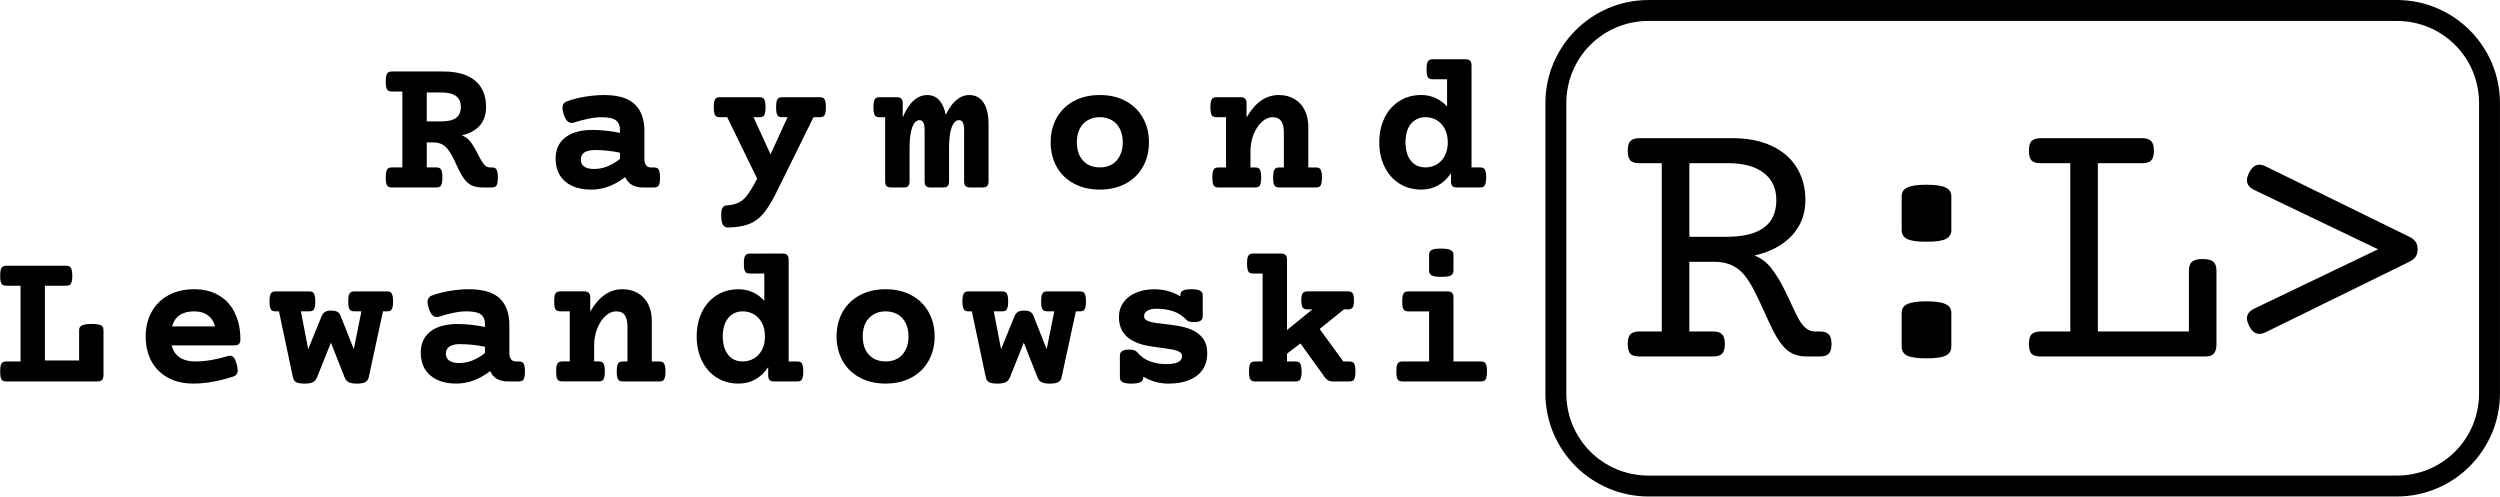 <svg version="1.1" viewBox="0 0 210.17 41.74" xmlns="http://www.w3.org/2000/svg" class="icon-logo-reversed"><g transform="translate(332.31 -50.111)" display="none"><path transform="matrix(.665 0 0 .665 -24.851 -32.063)" d="m51.334 49.766c-7.21 0-13.057 5.846-13.057 13.057v36.67c0 7.21 5.846 13.057 13.057 13.057h94.596c7.21 0 13.057-5.846 13.057-13.057v-36.67c0-7.21-5.846-13.057-13.057-13.057zm0 2.647h94.596c5.79 0 10.412 4.62 10.412 10.41v36.67c0 5.79-4.622 10.412-10.412 10.412h-94.596c-5.79 0-10.41-4.622-10.41-10.412v-36.67c0-5.79 4.62-10.41 10.41-10.41z" stroke-linejoin="round"/><path d="m16.318 12.64q1.933 0 3.308 0.649 1.391 0.649 2.103 1.824 0.727 1.175 0.727 2.736 0 1.762-1.144 2.984-1.144 1.221-3.138 1.67 0.866 0.34 1.438 1.098 0.479 0.634 0.819 1.268 0.34 0.618 0.758 1.531 0.433 0.943 0.665 1.376 0.603 1.113 1.391 1.113h0.433q0.526 0 0.742 0.247 0.232 0.232 0.232 0.804t-0.232 0.819q-0.216 0.232-0.742 0.232h-1.113q-0.928 0-1.577-0.479-0.634-0.495-1.237-1.67-0.34-0.68-0.835-1.793-0.464-1.02-0.758-1.577-0.278-0.572-0.68-1.129-0.464-0.649-1.113-0.974-0.649-0.34-1.562-0.34h-2.103v5.859h2.01q0.526 0 0.742 0.247 0.232 0.232 0.232 0.804t-0.232 0.819q-0.216 0.232-0.742 0.232h-6.215q-0.526 0-0.758-0.232-0.216-0.247-0.216-0.819t0.216-0.804q0.232-0.247 0.758-0.247h1.886v-14.146h-1.886q-0.526 0-0.758-0.232-0.216-0.247-0.216-0.819t0.216-0.804q0.232-0.247 0.758-0.247zm-3.618 8.287h3.138q4.174 0 4.174-3.077 0-1.484-1.051-2.288-1.051-0.819-2.968-0.819h-3.293zm19.938 0.417q-1.113 0-1.608-0.216-0.479-0.232-0.479-0.758v-2.845q0-0.526 0.479-0.742 0.495-0.232 1.608-0.232t1.592 0.232q0.495 0.216 0.495 0.742v2.845q0 0.526-0.495 0.758-0.479 0.216-1.592 0.216zm0 9.802q-1.113 0-1.608-0.216-0.479-0.232-0.479-0.758v-2.845q0-0.526 0.479-0.742 0.495-0.232 1.608-0.232t1.592 0.232q0.495 0.216 0.495 0.742v2.845q0 0.526-0.495 0.758-0.479 0.216-1.592 0.216zm18.145-18.506q0.526 0 0.742 0.247 0.232 0.232 0.232 0.804t-0.232 0.819q-0.216 0.232-0.742 0.232h-3.741v14.146h7.653v-5.086q0-0.541 0.263-0.773 0.263-0.232 0.897-0.232 0.634 0 0.897 0.232 0.263 0.232 0.263 0.773v6.138q0 0.572-0.232 0.819-0.216 0.232-0.742 0.232h-13.821q-0.526 0-0.758-0.232-0.216-0.247-0.216-0.819t0.216-0.804q0.232-0.247 0.758-0.247h2.505v-14.146h-2.505q-0.526 0-0.758-0.232-0.216-0.247-0.216-0.819t0.216-0.804q0.232-0.247 0.758-0.247zm22.412 8.271q0.387 0.186 0.557 0.433 0.17 0.247 0.17 0.634 0 0.387-0.17 0.634-0.17 0.247-0.557 0.433l-12.013 5.89q-0.309 0.155-0.572 0.155-0.51 0-0.85-0.665-0.186-0.371-0.186-0.649 0-0.51 0.634-0.819l10.389-4.978-10.389-4.978q-0.634-0.309-0.634-0.819 0-0.278 0.186-0.649 0.34-0.665 0.85-0.665 0.263 0 0.572 0.155z"/></g><g transform="translate(230.7 -50.111)"><path transform="matrix(.665 0 0 .665 -24.851 -32.063)" d="m51.334 49.766c-7.21 0-13.057 5.846-13.057 13.057v36.67c0 7.21 5.846 13.057 13.057 13.057h94.596c7.21 0 13.057-5.846 13.057-13.057v-36.67c0-7.21-5.846-13.057-13.057-13.057zm0 2.647h94.596c5.79 0 10.412 4.62 10.412 10.41v36.67c0 5.79-4.622 10.412-10.412 10.412h-94.596c-5.79 0-10.41-4.622-10.41-10.412v-36.67c0-5.79 4.62-10.41 10.41-10.41z" stroke-linejoin="round"/><path d="m16.318 12.64q1.933 0 3.308 0.649 1.391 0.649 2.103 1.824 0.727 1.175 0.727 2.736 0 1.762-1.144 2.984-1.144 1.221-3.138 1.67 0.866 0.34 1.438 1.098 0.479 0.634 0.819 1.268 0.34 0.618 0.758 1.531 0.433 0.943 0.665 1.376 0.603 1.113 1.391 1.113h0.433q0.526 0 0.742 0.247 0.232 0.232 0.232 0.804t-0.232 0.819q-0.216 0.232-0.742 0.232h-1.113q-0.928 0-1.577-0.479-0.634-0.495-1.237-1.67-0.34-0.68-0.835-1.793-0.464-1.02-0.758-1.577-0.278-0.572-0.68-1.129-0.464-0.649-1.113-0.974-0.649-0.34-1.562-0.34h-2.103v5.859h2.01q0.526 0 0.742 0.247 0.232 0.232 0.232 0.804t-0.232 0.819q-0.216 0.232-0.742 0.232h-6.215q-0.526 0-0.758-0.232-0.216-0.247-0.216-0.819t0.216-0.804q0.232-0.247 0.758-0.247h1.886v-14.146h-1.886q-0.526 0-0.758-0.232-0.216-0.247-0.216-0.819t0.216-0.804q0.232-0.247 0.758-0.247zm-3.618 8.287h3.138q4.174 0 4.174-3.077 0-1.484-1.051-2.288-1.051-0.819-2.968-0.819h-3.293zm19.938 0.417q-1.113 0-1.608-0.216-0.479-0.232-0.479-0.758v-2.845q0-0.526 0.479-0.742 0.495-0.232 1.608-0.232t1.592 0.232q0.495 0.216 0.495 0.742v2.845q0 0.526-0.495 0.758-0.479 0.216-1.592 0.216zm0 9.802q-1.113 0-1.608-0.216-0.479-0.232-0.479-0.758v-2.845q0-0.526 0.479-0.742 0.495-0.232 1.608-0.232t1.592 0.232q0.495 0.216 0.495 0.742v2.845q0 0.526-0.495 0.758-0.479 0.216-1.592 0.216zm18.145-18.506q0.526 0 0.742 0.247 0.232 0.232 0.232 0.804t-0.232 0.819q-0.216 0.232-0.742 0.232h-3.741v14.146h7.653v-5.086q0-0.541 0.263-0.773 0.263-0.232 0.897-0.232 0.634 0 0.897 0.232 0.263 0.232 0.263 0.773v6.138q0 0.572-0.232 0.819-0.216 0.232-0.742 0.232h-13.821q-0.526 0-0.758-0.232-0.216-0.247-0.216-0.819t0.216-0.804q0.232-0.247 0.758-0.247h2.505v-14.146h-2.505q-0.526 0-0.758-0.232-0.216-0.247-0.216-0.819t0.216-0.804q0.232-0.247 0.758-0.247zm22.412 8.271q0.387 0.186 0.557 0.433 0.17 0.247 0.17 0.634 0 0.387-0.17 0.634-0.17 0.247-0.557 0.433l-12.013 5.89q-0.309 0.155-0.572 0.155-0.51 0-0.85-0.665-0.186-0.371-0.186-0.649 0-0.51 0.634-0.819l10.389-4.978-10.389-4.978q-0.634-0.309-0.634-0.819 0-0.278 0.186-0.649 0.34-0.665 0.85-0.665 0.263 0 0.572 0.155z"/><g transform="matrix(.673 0 0 .673 -28.824 -31.918)"><path transform="matrix(1.486 0 0 1.486 42.842 47.442)" d="m8.706 56.216q0.111 0 0.171 0.042 0.06 0.037 0.088 0.139 0.032 0.102 0.032 0.296t-0.032 0.296q-0.028 0.102-0.088 0.139-0.06 0.037-0.171 0.037h-1.01v3.553h1.626v-1.445q0-0.157 0.139-0.222 0.144-0.069 0.472-0.069 0.218 0 0.333 0.032 0.12 0.028 0.167 0.088 0.046 0.06 0.046 0.171v2.14q0 0.157-0.069 0.232-0.069 0.069-0.232 0.069h-4.317q-0.111 0-0.171-0.037-0.06-0.037-0.093-0.139-0.028-0.102-0.028-0.296t0.028-0.296q0.032-0.102 0.093-0.139 0.06-0.042 0.171-0.042h0.676v-3.599h-0.676q-0.111 0-0.171-0.037-0.06-0.037-0.093-0.139-0.028-0.102-0.028-0.296t0.028-0.296q0.032-0.102 0.093-0.139 0.06-0.042 0.171-0.042zm6.08 1.116q0.704 0 1.2 0.306 0.496 0.301 0.746 0.843 0.255 0.537 0.255 1.232 0 0.157-0.069 0.222-0.065 0.065-0.222 0.065h-2.974q0.088 0.371 0.375 0.57 0.292 0.195 0.736 0.195 0.718 0 1.556-0.255 0.056-0.019 0.111-0.019 0.102 0 0.176 0.093t0.134 0.315q0.046 0.171 0.046 0.292 0 0.12-0.056 0.19-0.051 0.065-0.171 0.107-0.463 0.153-0.945 0.241-0.482 0.088-0.945 0.088-0.704 0-1.214-0.287-0.509-0.287-0.778-0.792-0.264-0.509-0.264-1.163 0-0.648 0.278-1.158t0.801-0.797q0.523-0.287 1.223-0.287zm0 1.051q-0.848 0-1.047 0.713h2.038q-0.079-0.338-0.338-0.523-0.255-0.19-0.653-0.19zm9.165-0.95q0.111 0 0.171 0.042 0.06 0.037 0.088 0.139 0.032 0.102 0.032 0.296t-0.032 0.296q-0.028 0.102-0.088 0.139-0.06 0.037-0.171 0.037h-0.19l-0.676 3.131q-0.037 0.167-0.162 0.232-0.12 0.069-0.398 0.069-0.269 0-0.398-0.069t-0.19-0.232l-0.648-1.644-0.658 1.644q-0.065 0.162-0.195 0.232-0.13 0.069-0.403 0.069-0.278 0-0.398-0.069-0.116-0.065-0.153-0.232l-0.662-3.131h-0.157q-0.111 0-0.171-0.037-0.06-0.037-0.088-0.139-0.032-0.102-0.032-0.296t0.032-0.296q0.028-0.102 0.088-0.139 0.06-0.042 0.171-0.042h1.593q0.111 0 0.171 0.042 0.06 0.037 0.088 0.139 0.032 0.102 0.032 0.296t-0.032 0.296q-0.028 0.102-0.088 0.139-0.06 0.037-0.171 0.037h-0.394l0.347 1.797 0.639-1.57q0.051-0.13 0.153-0.195 0.102-0.069 0.292-0.069 0.199 0 0.296 0.056 0.102 0.056 0.153 0.176l0.635 1.603 0.361-1.797h-0.333q-0.111 0-0.171-0.037-0.06-0.037-0.093-0.139-0.028-0.102-0.028-0.296t0.028-0.296q0.032-0.102 0.093-0.139 0.06-0.042 0.171-0.042zm3.889-0.102q1.019 0 1.473 0.44 0.454 0.44 0.454 1.26v1.339q0 0.185 0.079 0.292 0.079 0.102 0.227 0.102h0.144q0.111 0 0.171 0.042 0.06 0.037 0.088 0.139 0.032 0.102 0.032 0.296t-0.032 0.296q-0.028 0.102-0.088 0.139-0.06 0.037-0.171 0.037h-0.519q-0.287 0-0.509-0.116-0.218-0.12-0.333-0.375-0.366 0.283-0.774 0.44-0.408 0.153-0.838 0.153-0.523 0-0.903-0.176-0.38-0.181-0.584-0.509-0.199-0.333-0.199-0.783 0-0.648 0.459-1.005 0.459-0.357 1.283-0.357 0.616 0 1.311 0.139v-0.134q0-0.31-0.195-0.459-0.195-0.148-0.686-0.148-0.273 0-0.611 0.069-0.333 0.065-0.662 0.176-0.079 0.023-0.134 0.023-0.116 0-0.208-0.083-0.088-0.088-0.162-0.292-0.069-0.204-0.069-0.333 0-0.236 0.213-0.315 0.412-0.148 0.875-0.222 0.463-0.074 0.871-0.074zm-0.426 2.608q-0.324 0-0.496 0.116-0.167 0.116-0.167 0.338 0 0.218 0.162 0.333 0.167 0.111 0.477 0.111 0.32 0 0.63-0.125 0.315-0.13 0.588-0.352v-0.296q-0.611-0.125-1.195-0.125zm7.724-2.608q0.421 0 0.736 0.185 0.32 0.185 0.491 0.528 0.171 0.338 0.171 0.797v1.922h0.357q0.111 0 0.171 0.042 0.06 0.037 0.088 0.139 0.032 0.102 0.032 0.296t-0.032 0.296q-0.028 0.102-0.088 0.139-0.06 0.037-0.171 0.037h-1.732q-0.111 0-0.171-0.037-0.06-0.037-0.093-0.139-0.028-0.102-0.028-0.296t0.028-0.296q0.032-0.102 0.093-0.139 0.06-0.042 0.171-0.042h0.218v-1.649q0-0.361-0.125-0.547-0.125-0.185-0.417-0.185-0.269 0-0.509 0.227-0.241 0.222-0.389 0.598-0.144 0.375-0.144 0.801v0.755h0.218q0.111 0 0.171 0.042 0.06 0.037 0.088 0.139 0.032 0.102 0.032 0.296t-0.032 0.296q-0.028 0.102-0.088 0.139-0.06 0.037-0.171 0.037h-1.732q-0.111 0-0.171-0.037-0.06-0.037-0.093-0.139-0.028-0.102-0.028-0.296t0.028-0.296q0.032-0.102 0.093-0.139 0.06-0.042 0.171-0.042h0.357v-2.381h-0.449q-0.111 0-0.171-0.037-0.06-0.037-0.093-0.139-0.028-0.102-0.028-0.296t0.028-0.296q0.032-0.102 0.093-0.139 0.06-0.042 0.171-0.042h1.13q0.157 0 0.222 0.069 0.069 0.065 0.069 0.222v0.672q0.611-1.065 1.528-1.065zm7.609-1.695q0.157 0 0.222 0.069 0.069 0.065 0.069 0.222v4.836h0.403q0.111 0 0.171 0.037 0.06 0.037 0.088 0.139 0.032 0.102 0.032 0.296t-0.032 0.296q-0.028 0.102-0.088 0.144-0.06 0.037-0.171 0.037h-1.084q-0.157 0-0.227-0.065-0.065-0.069-0.065-0.227v-0.389q-0.241 0.371-0.602 0.579-0.361 0.204-0.801 0.204-0.607 0-1.061-0.296-0.454-0.296-0.695-0.806-0.241-0.509-0.241-1.139t0.241-1.139 0.695-0.806q0.454-0.296 1.061-0.296 0.361 0 0.672 0.144 0.31 0.139 0.547 0.403v-1.292h-0.681q-0.111 0-0.171-0.037-0.06-0.037-0.093-0.139-0.028-0.102-0.028-0.296t0.028-0.296q0.032-0.102 0.093-0.139 0.06-0.042 0.171-0.042zm-1.899 2.747q-0.287 0-0.5 0.148-0.213 0.144-0.329 0.412-0.111 0.269-0.111 0.63t0.111 0.63q0.116 0.269 0.329 0.417 0.213 0.144 0.5 0.144 0.296 0 0.537-0.139 0.241-0.139 0.384-0.408 0.144-0.273 0.144-0.644t-0.144-0.639q-0.144-0.273-0.384-0.412-0.241-0.139-0.537-0.139zm6.798-1.051q0.704 0 1.232 0.287 0.528 0.287 0.811 0.797 0.287 0.509 0.287 1.158t-0.287 1.158q-0.283 0.509-0.811 0.797-0.528 0.287-1.232 0.287t-1.232-0.287q-0.528-0.287-0.815-0.797-0.283-0.509-0.283-1.158t0.283-1.158q0.287-0.509 0.815-0.797 0.528-0.287 1.232-0.287zm0 1.051q-0.333 0-0.579 0.148-0.245 0.144-0.38 0.412-0.13 0.269-0.13 0.63t0.13 0.63q0.134 0.269 0.38 0.417 0.245 0.144 0.579 0.144t0.579-0.144q0.245-0.148 0.375-0.417 0.134-0.269 0.134-0.63t-0.134-0.63q-0.13-0.269-0.375-0.412-0.245-0.148-0.579-0.148zm9.23-0.95q0.111 0 0.171 0.042 0.06 0.037 0.088 0.139 0.032 0.102 0.032 0.296t-0.032 0.296q-0.028 0.102-0.088 0.139-0.06 0.037-0.171 0.037h-0.19l-0.676 3.131q-0.037 0.167-0.162 0.232-0.12 0.069-0.398 0.069-0.269 0-0.398-0.069-0.13-0.069-0.19-0.232l-0.648-1.644-0.658 1.644q-0.065 0.162-0.195 0.232-0.13 0.069-0.403 0.069-0.278 0-0.398-0.069-0.116-0.065-0.153-0.232l-0.662-3.131h-0.157q-0.111 0-0.171-0.037-0.06-0.037-0.088-0.139-0.032-0.102-0.032-0.296t0.032-0.296q0.028-0.102 0.088-0.139 0.06-0.042 0.171-0.042h1.593q0.111 0 0.171 0.042 0.06 0.037 0.088 0.139 0.032 0.102 0.032 0.296t-0.032 0.296q-0.028 0.102-0.088 0.139-0.06 0.037-0.171 0.037h-0.394l0.347 1.797 0.639-1.57q0.051-0.13 0.153-0.195 0.102-0.069 0.292-0.069 0.199 0 0.296 0.056 0.102 0.056 0.153 0.176l0.635 1.603 0.361-1.797h-0.333q-0.111 0-0.171-0.037-0.06-0.037-0.093-0.139-0.028-0.102-0.028-0.296t0.028-0.296q0.032-0.102 0.093-0.139 0.06-0.042 0.171-0.042zm5.293-0.102q0.296 0 0.421 0.069 0.125 0.065 0.125 0.222v0.977q0 0.157-0.102 0.227-0.097 0.065-0.324 0.065-0.245 0-0.338-0.097-0.273-0.292-0.625-0.412-0.352-0.125-0.815-0.125-0.273 0-0.431 0.097-0.153 0.097-0.153 0.259 0 0.195 0.343 0.278 0.181 0.046 0.616 0.088 0.431 0.051 0.713 0.102 0.287 0.051 0.542 0.153 0.371 0.153 0.579 0.426 0.208 0.273 0.208 0.723 0 0.44-0.218 0.764-0.213 0.32-0.63 0.496-0.412 0.171-0.996 0.171-0.644 0-1.195-0.329v0.037q0 0.157-0.134 0.222-0.134 0.069-0.431 0.069-0.296 0-0.421-0.069-0.125-0.065-0.125-0.222v-1.033q0-0.153 0.107-0.222 0.111-0.069 0.338-0.069 0.283 0 0.384 0.13 0.232 0.292 0.593 0.426t0.792 0.134q0.741 0 0.741-0.384 0-0.116-0.107-0.185-0.102-0.069-0.306-0.116-0.116-0.023-0.537-0.083-0.468-0.056-0.806-0.125-0.333-0.074-0.607-0.227-0.639-0.352-0.639-1.112 0-0.403 0.218-0.704 0.218-0.301 0.598-0.459 0.384-0.162 0.862-0.162 0.699 0 1.241 0.338v-0.046q0-0.157 0.111-0.222 0.116-0.069 0.408-0.069zm7.511 3.432q0.162 0 0.227 0.097 0.065 0.097 0.065 0.38 0 0.195-0.032 0.296-0.028 0.102-0.088 0.139-0.06 0.037-0.171 0.037h-0.792q-0.232 0-0.361-0.185l-1.167-1.621-0.639 0.486v0.371h0.403q0.111 0 0.171 0.042 0.06 0.037 0.088 0.139 0.032 0.102 0.032 0.296t-0.032 0.296q-0.028 0.102-0.088 0.139-0.06 0.037-0.171 0.037h-1.918q-0.111 0-0.171-0.037-0.06-0.037-0.093-0.139-0.028-0.102-0.028-0.296t0.028-0.296q0.032-0.102 0.093-0.139 0.06-0.042 0.171-0.042h0.357v-4.178h-0.449q-0.111 0-0.171-0.037-0.06-0.037-0.093-0.139-0.028-0.102-0.028-0.296t0.028-0.296q0.032-0.102 0.093-0.139 0.06-0.042 0.171-0.042h1.315q0.157 0 0.222 0.069 0.069 0.065 0.069 0.222v3.344l1.204-0.982h-0.232q-0.162 0-0.227-0.088-0.065-0.088-0.065-0.338 0-0.255 0.065-0.343 0.065-0.088 0.227-0.088h1.918q0.162 0 0.227 0.088 0.065 0.088 0.065 0.343 0 0.25-0.065 0.338-0.065 0.088-0.227 0.088h-0.185l-1.153 0.931 1.125 1.542zm4.658-3.33q0.157 0 0.222 0.069 0.069 0.065 0.069 0.222v3.038h1.302q0.111 0 0.171 0.042 0.06 0.037 0.088 0.139 0.032 0.102 0.032 0.296t-0.032 0.296q-0.028 0.102-0.088 0.139-0.06 0.037-0.171 0.037h-3.724q-0.111 0-0.171-0.037-0.06-0.037-0.093-0.139-0.028-0.102-0.028-0.296t0.028-0.296q0.032-0.102 0.093-0.139 0.06-0.042 0.171-0.042h1.264v-2.381h-0.987q-0.111 0-0.171-0.037-0.06-0.037-0.093-0.139-0.028-0.102-0.028-0.296t0.028-0.296q0.032-0.102 0.093-0.139 0.06-0.042 0.171-0.042zm-0.301-2.033q0.329 0 0.459 0.069 0.134 0.065 0.134 0.222v0.76q0 0.157-0.125 0.227-0.12 0.065-0.445 0.065-0.324 0-0.459-0.065-0.13-0.069-0.13-0.227v-0.76q0-0.162 0.12-0.227 0.12-0.065 0.445-0.065z"/><path d="m55.123 117.31q1.454 0 2.232 0.641 0.779 0.641 0.779 1.86 0 1.592-1.709 2.005 0.372 0.145 0.593 0.427 0.145 0.186 0.262 0.393 0.124 0.2 0.282 0.51 0.165 0.331 0.255 0.475 0.138 0.227 0.276 0.345 0.138 0.11 0.31 0.11h0.131q0.165 0 0.255 0.062 0.09 0.055 0.131 0.207 0.048 0.152 0.048 0.441t-0.048 0.441q-0.041 0.152-0.131 0.207-0.09 0.055-0.255 0.055h-0.668q-0.544 0-0.882-0.22-0.338-0.22-0.62-0.737-0.138-0.241-0.331-0.661-0.138-0.317-0.262-0.544-0.124-0.234-0.276-0.455-0.214-0.296-0.475-0.427-0.262-0.131-0.627-0.131h-0.441v1.764h0.668q0.165 0 0.255 0.062 0.09 0.055 0.131 0.207 0.048 0.152 0.048 0.441t-0.048 0.441q-0.041 0.152-0.131 0.207-0.09 0.055-0.255 0.055h-3.128q-0.165 0-0.255-0.055-0.09-0.055-0.138-0.207-0.041-0.152-0.041-0.441t0.041-0.441q0.048-0.152 0.138-0.207 0.09-0.062 0.255-0.062h0.737v-5.354h-0.737q-0.165 0-0.255-0.055-0.09-0.055-0.138-0.207-0.041-0.152-0.041-0.441 0-0.289 0.041-0.441 0.048-0.152 0.138-0.207 0.09-0.062 0.255-0.062zm-1.171 3.521h1.027q0.703 0 1.04-0.248 0.338-0.255 0.338-0.772 0-0.517-0.338-0.765-0.338-0.255-1.04-0.255h-1.027zm12.484-1.86q1.516 0 2.191 0.655 0.675 0.655 0.675 1.874v1.991q0 0.276 0.117 0.434 0.117 0.152 0.338 0.152h0.214q0.165 0 0.255 0.062 0.09 0.055 0.131 0.207 0.048 0.152 0.048 0.441t-0.048 0.441q-0.041 0.152-0.131 0.207-0.09 0.055-0.255 0.055h-0.772q-0.427 0-0.758-0.172-0.324-0.179-0.496-0.558-0.544 0.42-1.151 0.655-0.606 0.227-1.247 0.227-0.779 0-1.344-0.262-0.565-0.269-0.868-0.758-0.296-0.496-0.296-1.164 0-0.965 0.682-1.495 0.682-0.531 1.909-0.531 0.916 0 1.95 0.207v-0.2q0-0.462-0.289-0.682-0.289-0.22-1.02-0.22-0.407 0-0.909 0.103-0.496 0.097-0.985 0.262-0.117 0.034-0.2 0.034-0.172 0-0.31-0.124-0.131-0.131-0.241-0.434-0.103-0.303-0.103-0.496 0-0.351 0.317-0.469 0.613-0.22 1.302-0.331 0.689-0.11 1.295-0.11zm-0.634 3.879q-0.482 0-0.737 0.172-0.248 0.172-0.248 0.503 0 0.324 0.241 0.496 0.248 0.165 0.71 0.165 0.475 0 0.937-0.186 0.469-0.193 0.875-0.524v-0.441q-0.909-0.186-1.778-0.186zm15.867-3.728q0.165 0 0.255 0.062 0.09 0.055 0.131 0.207 0.048 0.152 0.048 0.441 0 0.289-0.048 0.441-0.041 0.152-0.131 0.207-0.09 0.055-0.255 0.055h-0.441l-2.639 5.347q-0.482 0.972-0.923 1.474-0.434 0.51-0.999 0.717-0.558 0.214-1.447 0.241-0.248 7e-3 -0.379-0.186-0.124-0.193-0.124-0.703 0-0.351 0.09-0.503 0.096-0.152 0.269-0.165 0.544-0.034 0.882-0.207 0.345-0.172 0.62-0.551 0.282-0.372 0.675-1.13l-2.108-4.334h-0.517q-0.165 0-0.255-0.055-0.09-0.055-0.138-0.207-0.041-0.152-0.041-0.441 0-0.289 0.041-0.441 0.048-0.152 0.138-0.207 0.09-0.062 0.255-0.062h2.784q0.165 0 0.255 0.062 0.09 0.055 0.131 0.207 0.048 0.152 0.048 0.441 0 0.289-0.048 0.441-0.041 0.152-0.131 0.207-0.09 0.055-0.255 0.055h-0.413l1.199 2.618 1.199-2.618h-0.372q-0.165 0-0.255-0.055-0.09-0.055-0.138-0.207-0.041-0.152-0.041-0.441 0-0.289 0.041-0.441 0.048-0.152 0.138-0.207 0.09-0.062 0.255-0.062zm10.541-0.152q0.634 0 0.999 0.517 0.365 0.517 0.365 1.571v3.996q0 0.234-0.103 0.338-0.096 0.097-0.331 0.097h-0.854q-0.234 0-0.338-0.097-0.096-0.103-0.096-0.338v-3.604q0-0.365-0.09-0.537-0.083-0.172-0.269-0.172-0.324 0-0.517 0.503-0.186 0.503-0.186 1.468v2.343q0 0.234-0.103 0.338-0.096 0.097-0.331 0.097h-0.854q-0.234 0-0.338-0.097-0.096-0.103-0.096-0.338v-3.604q0-0.365-0.09-0.537-0.083-0.172-0.269-0.172-0.324 0-0.517 0.503-0.186 0.503-0.186 1.468v2.343q0 0.234-0.103 0.338-0.096 0.097-0.331 0.097h-0.854q-0.234 0-0.338-0.097-0.096-0.103-0.096-0.338v-4.52h-0.393q-0.165 0-0.255-0.055-0.09-0.055-0.131-0.207-0.048-0.152-0.048-0.441 0-0.289 0.048-0.441 0.041-0.152 0.131-0.207 0.09-0.062 0.255-0.062h1.199q0.234 0 0.331 0.103 0.103 0.097 0.103 0.331v0.992q0.324-0.779 0.758-1.178 0.441-0.4 0.965-0.4 1.02 0 1.316 1.399 0.317-0.689 0.737-1.04 0.42-0.358 0.909-0.358zm9.211 0q1.047 0 1.833 0.427 0.785 0.427 1.206 1.185 0.427 0.758 0.427 1.723 0 0.965-0.427 1.723-0.42 0.758-1.206 1.185-0.785 0.427-1.833 0.427-1.047 0-1.833-0.427-0.785-0.427-1.213-1.185-0.42-0.758-0.42-1.723 0-0.965 0.42-1.723 0.427-0.758 1.213-1.185 0.785-0.427 1.833-0.427zm0 1.564q-0.496 0-0.861 0.22-0.365 0.214-0.565 0.613-0.193 0.4-0.193 0.937 0 0.537 0.193 0.937 0.2 0.4 0.565 0.62 0.365 0.214 0.861 0.214 0.496 0 0.861-0.214 0.365-0.22 0.558-0.62 0.2-0.4 0.2-0.937 0-0.537-0.2-0.937-0.193-0.4-0.558-0.613-0.365-0.22-0.861-0.22zm12.621-1.564q0.627 0 1.095 0.276 0.475 0.276 0.73 0.785 0.255 0.503 0.255 1.185v2.859h0.531q0.165 0 0.255 0.062 0.09 0.055 0.131 0.207 0.048 0.152 0.048 0.441t-0.048 0.441q-0.041 0.152-0.131 0.207-0.09 0.055-0.255 0.055h-2.577q-0.165 0-0.255-0.055-0.09-0.055-0.138-0.207-0.041-0.152-0.041-0.441t0.041-0.441q0.048-0.152 0.138-0.207 0.09-0.062 0.255-0.062h0.324v-2.453q0-0.537-0.186-0.813-0.186-0.276-0.62-0.276-0.4 0-0.758 0.338-0.358 0.331-0.579 0.889-0.214 0.558-0.214 1.192v1.123h0.324q0.165 0 0.255 0.062 0.09 0.055 0.131 0.207 0.048 0.152 0.048 0.441t-0.048 0.441q-0.041 0.152-0.131 0.207-0.09 0.055-0.255 0.055h-2.577q-0.165 0-0.255-0.055-0.09-0.055-0.138-0.207-0.041-0.152-0.041-0.441t0.041-0.441q0.048-0.152 0.138-0.207 0.09-0.062 0.255-0.062h0.531v-3.542h-0.668q-0.165 0-0.255-0.055-0.09-0.055-0.138-0.207-0.041-0.152-0.041-0.441 0-0.289 0.041-0.441 0.048-0.152 0.138-0.207 0.09-0.062 0.255-0.062h1.681q0.234 0 0.331 0.103 0.103 0.097 0.103 0.331v0.999q0.909-1.585 2.274-1.585zm13.159-2.522q0.234 0 0.331 0.103 0.103 0.097 0.103 0.331v7.193h0.599q0.165 0 0.255 0.055 0.09 0.055 0.131 0.207 0.048 0.152 0.048 0.441t-0.048 0.441q-0.041 0.152-0.131 0.214-0.09 0.055-0.255 0.055h-1.612q-0.234 0-0.338-0.097-0.097-0.103-0.097-0.338v-0.579q-0.358 0.551-0.896 0.861-0.537 0.303-1.192 0.303-0.903 0-1.578-0.441t-1.034-1.199-0.358-1.695q0-0.937 0.358-1.695t1.034-1.199q0.675-0.441 1.578-0.441 0.537 0 0.999 0.214 0.462 0.207 0.813 0.599v-1.922h-1.013q-0.165 0-0.255-0.055-0.09-0.055-0.138-0.207-0.041-0.152-0.041-0.441t0.041-0.441q0.048-0.152 0.138-0.207 0.09-0.062 0.255-0.062zm-2.825 4.086q-0.427 0-0.744 0.22-0.317 0.214-0.489 0.613-0.165 0.4-0.165 0.937 0 0.537 0.165 0.937 0.172 0.4 0.489 0.62 0.317 0.214 0.744 0.214 0.441 0 0.799-0.207 0.358-0.207 0.572-0.606 0.214-0.407 0.214-0.958 0-0.551-0.214-0.951-0.214-0.407-0.572-0.613-0.358-0.207-0.799-0.207z"/></g></g><g transform="translate(-.596 -50.111)"><path transform="matrix(.665 0 0 .665 -24.851 -32.063)" d="m51.334 49.766c-7.21 0-13.057 5.846-13.057 13.057v36.67c0 7.21 5.846 13.057 13.057 13.057h94.596c7.21 0 13.057-5.846 13.057-13.057v-36.67c0-7.21-5.846-13.057-13.057-13.057zm0 2.647h94.596c5.79 0 10.412 4.62 10.412 10.41v36.67c0 5.79-4.622 10.412-10.412 10.412h-94.596c-5.79 0-10.41-4.622-10.41-10.412v-36.67c0-5.79 4.62-10.41 10.41-10.41z" stroke-linejoin="round"/><path d="m16.318 12.64q1.933 0 3.308 0.649 1.391 0.649 2.103 1.824 0.727 1.175 0.727 2.736 0 1.762-1.144 2.984-1.144 1.221-3.138 1.67 0.866 0.34 1.438 1.098 0.479 0.634 0.819 1.268 0.34 0.618 0.758 1.531 0.433 0.943 0.665 1.376 0.603 1.113 1.391 1.113h0.433q0.526 0 0.742 0.247 0.232 0.232 0.232 0.804t-0.232 0.819q-0.216 0.232-0.742 0.232h-1.113q-0.928 0-1.577-0.479-0.634-0.495-1.237-1.67-0.34-0.68-0.835-1.793-0.464-1.02-0.758-1.577-0.278-0.572-0.68-1.129-0.464-0.649-1.113-0.974-0.649-0.34-1.562-0.34h-2.103v5.859h2.01q0.526 0 0.742 0.247 0.232 0.232 0.232 0.804t-0.232 0.819q-0.216 0.232-0.742 0.232h-6.215q-0.526 0-0.758-0.232-0.216-0.247-0.216-0.819t0.216-0.804q0.232-0.247 0.758-0.247h1.886v-14.146h-1.886q-0.526 0-0.758-0.232-0.216-0.247-0.216-0.819t0.216-0.804q0.232-0.247 0.758-0.247zm-3.618 8.287h3.138q4.174 0 4.174-3.077 0-1.484-1.051-2.288-1.051-0.819-2.968-0.819h-3.293zm19.938 0.417q-1.113 0-1.608-0.216-0.479-0.232-0.479-0.758v-2.845q0-0.526 0.479-0.742 0.495-0.232 1.608-0.232t1.592 0.232q0.495 0.216 0.495 0.742v2.845q0 0.526-0.495 0.758-0.479 0.216-1.592 0.216zm0 9.802q-1.113 0-1.608-0.216-0.479-0.232-0.479-0.758v-2.845q0-0.526 0.479-0.742 0.495-0.232 1.608-0.232t1.592 0.232q0.495 0.216 0.495 0.742v2.845q0 0.526-0.495 0.758-0.479 0.216-1.592 0.216zm18.145-18.506q0.526 0 0.742 0.247 0.232 0.232 0.232 0.804t-0.232 0.819q-0.216 0.232-0.742 0.232h-3.741v14.146h7.653v-5.086q0-0.541 0.263-0.773 0.263-0.232 0.897-0.232 0.634 0 0.897 0.232 0.263 0.232 0.263 0.773v6.138q0 0.572-0.232 0.819-0.216 0.232-0.742 0.232h-13.821q-0.526 0-0.758-0.232-0.216-0.247-0.216-0.819t0.216-0.804q0.232-0.247 0.758-0.247h2.505v-14.146h-2.505q-0.526 0-0.758-0.232-0.216-0.247-0.216-0.819t0.216-0.804q0.232-0.247 0.758-0.247zm22.412 8.271q0.387 0.186 0.557 0.433 0.17 0.247 0.17 0.634 0 0.387-0.17 0.634-0.17 0.247-0.557 0.433l-12.013 5.89q-0.309 0.155-0.572 0.155-0.51 0-0.85-0.665-0.186-0.371-0.186-0.649 0-0.51 0.634-0.819l10.389-4.978-10.389-4.978q-0.634-0.309-0.634-0.819 0-0.278 0.186-0.649 0.34-0.665 0.85-0.665 0.263 0 0.572 0.155z" aria-label="R : L &gt;"/><g transform="matrix(1.192 0 0 1.192 24.921 -132.79)"><path transform="matrix(.839 0 0 .839 -20.901 111.37)" d="m91.326 23.397q0.197 0 0.303 0.074 0.107 0.066 0.156 0.246 0.057 0.18 0.057 0.524t-0.057 0.524q-0.049 0.18-0.156 0.246-0.107 0.066-0.303 0.066h-1.786v6.284h2.876v-2.556q0-0.279 0.246-0.393 0.254-0.123 0.836-0.123 0.385 0 0.59 0.057 0.213 0.049 0.295 0.156 0.082 0.107 0.082 0.303v3.785q0 0.279-0.123 0.41-0.123 0.123-0.41 0.123h-7.636q-0.197 0-0.303-0.066-0.107-0.066-0.164-0.246-0.049-0.18-0.049-0.524t0.049-0.524q0.057-0.18 0.164-0.246 0.107-0.074 0.303-0.074h1.196v-6.366h-1.196q-0.197 0-0.303-0.066-0.107-0.066-0.164-0.246-0.049-0.18-0.049-0.524t0.049-0.524q0.057-0.18 0.164-0.246 0.107-0.074 0.303-0.074zm10.756 1.975q1.245 0 2.122 0.541 0.877 0.533 1.319 1.491 0.451 0.95 0.451 2.179 0 0.279-0.123 0.393-0.115 0.115-0.393 0.115h-5.26q0.156 0.655 0.664 1.008 0.516 0.344 1.303 0.344 1.27 0 2.753-0.451 0.098-0.033 0.197-0.033 0.18 0 0.311 0.164 0.131 0.164 0.238 0.557 0.082 0.303 0.082 0.516t-0.098 0.336q-0.09 0.115-0.303 0.188-0.819 0.27-1.671 0.426t-1.671 0.156q-1.245 0-2.147-0.508-0.901-0.508-1.377-1.401-0.467-0.901-0.467-2.057 0-1.147 0.492-2.048 0.492-0.901 1.417-1.409 0.926-0.508 2.163-0.508zm0 1.86q-1.499 0-1.852 1.262h3.605q-0.139-0.598-0.598-0.926-0.451-0.336-1.155-0.336zm16.212-1.68q0.197 0 0.303 0.074 0.107 0.066 0.156 0.246 0.057 0.18 0.057 0.524t-0.057 0.524q-0.049 0.18-0.156 0.246-0.107 0.066-0.303 0.066h-0.336l-1.196 5.539q-0.066 0.295-0.287 0.41-0.213 0.123-0.705 0.123-0.475 0-0.705-0.123t-0.336-0.41l-1.147-2.909-1.163 2.909q-0.115 0.287-0.344 0.41t-0.713 0.123q-0.492 0-0.705-0.123-0.205-0.115-0.27-0.41l-1.172-5.539h-0.279q-0.197 0-0.303-0.066t-0.156-0.246q-0.057-0.18-0.057-0.524t0.057-0.524q0.049-0.18 0.156-0.246 0.107-0.074 0.303-0.074h2.818q0.197 0 0.303 0.074 0.107 0.066 0.156 0.246 0.057 0.18 0.057 0.524t-0.057 0.524q-0.049 0.18-0.156 0.246-0.107 0.066-0.303 0.066h-0.696l0.614 3.179 1.131-2.777q0.09-0.229 0.27-0.344 0.18-0.123 0.516-0.123 0.352 0 0.524 0.098 0.18 0.098 0.27 0.311l1.123 2.835 0.639-3.179h-0.59q-0.197 0-0.303-0.066t-0.164-0.246q-0.049-0.18-0.049-0.524t0.049-0.524q0.057-0.18 0.164-0.246 0.107-0.074 0.303-0.074zm6.88-0.18q1.802 0 2.606 0.778 0.803 0.778 0.803 2.229v2.368q0 0.328 0.139 0.516 0.139 0.18 0.401 0.18h0.254q0.197 0 0.303 0.074 0.107 0.066 0.156 0.246 0.057 0.18 0.057 0.524t-0.057 0.524q-0.049 0.18-0.156 0.246-0.107 0.066-0.303 0.066h-0.918q-0.508 0-0.901-0.205-0.385-0.213-0.59-0.664-0.647 0.5-1.368 0.778-0.721 0.27-1.483 0.27-0.926 0-1.598-0.311-0.672-0.32-1.032-0.901-0.352-0.59-0.352-1.385 0-1.147 0.811-1.778 0.811-0.631 2.269-0.631 1.09 0 2.319 0.246v-0.238q0-0.549-0.344-0.811-0.344-0.262-1.213-0.262-0.483 0-1.081 0.123-0.59 0.115-1.172 0.311-0.139 0.041-0.238 0.041-0.205 0-0.369-0.147-0.156-0.156-0.287-0.516-0.123-0.36-0.123-0.59 0-0.418 0.377-0.557 0.729-0.262 1.548-0.393 0.819-0.131 1.54-0.131zm-0.754 4.613q-0.574 0-0.877 0.205-0.295 0.205-0.295 0.598 0 0.385 0.287 0.59 0.295 0.197 0.844 0.197 0.565 0 1.114-0.221 0.557-0.229 1.04-0.623v-0.524q-1.081-0.221-2.114-0.221zm13.664-4.613q0.746 0 1.303 0.328 0.565 0.328 0.868 0.934 0.303 0.598 0.303 1.409v3.4h0.631q0.197 0 0.303 0.074 0.107 0.066 0.156 0.246 0.057 0.18 0.057 0.524t-0.057 0.524q-0.049 0.18-0.156 0.246-0.107 0.066-0.303 0.066h-3.064q-0.197 0-0.303-0.066t-0.164-0.246q-0.049-0.18-0.049-0.524t0.049-0.524q0.057-0.18 0.164-0.246 0.107-0.074 0.303-0.074h0.385v-2.917q0-0.639-0.221-0.967-0.221-0.328-0.737-0.328-0.475 0-0.901 0.401-0.426 0.393-0.688 1.057-0.254 0.664-0.254 1.417v1.335h0.385q0.197 0 0.303 0.074 0.107 0.066 0.156 0.246 0.057 0.18 0.057 0.524t-0.057 0.524q-0.049 0.18-0.156 0.246-0.107 0.066-0.303 0.066h-3.064q-0.197 0-0.303-0.066t-0.164-0.246q-0.049-0.18-0.049-0.524t0.049-0.524q0.057-0.18 0.164-0.246 0.107-0.074 0.303-0.074h0.631v-4.211h-0.795q-0.197 0-0.303-0.066-0.107-0.066-0.164-0.246-0.049-0.18-0.049-0.524t0.049-0.524q0.057-0.18 0.164-0.246 0.107-0.074 0.303-0.074h1.999q0.279 0 0.393 0.123 0.123 0.115 0.123 0.393v1.188q1.081-1.884 2.704-1.884zm13.46-2.999q0.279 0 0.393 0.123 0.123 0.115 0.123 0.393v8.554h0.713q0.197 0 0.303 0.066t0.156 0.246q0.057 0.18 0.057 0.524t-0.057 0.524q-0.049 0.18-0.156 0.254-0.107 0.066-0.303 0.066h-1.917q-0.279 0-0.401-0.115-0.115-0.123-0.115-0.401v-0.688q-0.426 0.655-1.065 1.024-0.639 0.36-1.417 0.36-1.073 0-1.876-0.524-0.803-0.524-1.229-1.426t-0.426-2.015q0-1.114 0.426-2.015t1.229-1.426q0.803-0.524 1.876-0.524 0.639 0 1.188 0.254 0.549 0.246 0.967 0.713v-2.286h-1.204q-0.197 0-0.303-0.066t-0.164-0.246q-0.049-0.18-0.049-0.524t0.049-0.524q0.057-0.18 0.164-0.246 0.107-0.074 0.303-0.074zm-3.359 4.859q-0.508 0-0.885 0.262-0.377 0.254-0.582 0.729-0.197 0.475-0.197 1.114 0 0.639 0.197 1.114 0.205 0.475 0.582 0.737 0.377 0.254 0.885 0.254 0.524 0 0.95-0.246t0.68-0.721q0.254-0.483 0.254-1.139t-0.254-1.131q-0.254-0.483-0.68-0.729t-0.95-0.246zm12.026-1.86q1.245 0 2.179 0.508t1.434 1.409q0.508 0.901 0.508 2.048 0 1.147-0.508 2.048-0.5 0.901-1.434 1.409t-2.179 0.508q-1.245 0-2.179-0.508-0.934-0.508-1.442-1.409-0.5-0.901-0.5-2.048 0-1.147 0.5-2.048 0.508-0.901 1.442-1.409 0.934-0.508 2.179-0.508zm0 1.86q-0.59 0-1.024 0.262-0.434 0.254-0.672 0.729-0.229 0.475-0.229 1.114 0 0.639 0.229 1.114 0.238 0.475 0.672 0.737 0.434 0.254 1.024 0.254 0.59 0 1.024-0.254 0.434-0.262 0.664-0.737 0.238-0.475 0.238-1.114 0-0.639-0.238-1.114-0.229-0.475-0.664-0.729-0.434-0.262-1.024-0.262zm16.327-1.68q0.197 0 0.303 0.074 0.107 0.066 0.156 0.246 0.057 0.18 0.057 0.524t-0.057 0.524q-0.049 0.18-0.156 0.246-0.107 0.066-0.303 0.066h-0.336l-1.196 5.539q-0.066 0.295-0.287 0.41-0.213 0.123-0.705 0.123-0.475 0-0.705-0.123t-0.336-0.41l-1.147-2.909-1.163 2.909q-0.115 0.287-0.344 0.41t-0.713 0.123q-0.492 0-0.705-0.123-0.205-0.115-0.27-0.41l-1.172-5.539h-0.279q-0.197 0-0.303-0.066t-0.156-0.246q-0.057-0.18-0.057-0.524t0.057-0.524q0.049-0.18 0.156-0.246 0.107-0.074 0.303-0.074h2.818q0.197 0 0.303 0.074 0.107 0.066 0.156 0.246 0.057 0.18 0.057 0.524t-0.057 0.524q-0.049 0.18-0.156 0.246-0.107 0.066-0.303 0.066h-0.696l0.614 3.179 1.131-2.777q0.09-0.229 0.27-0.344 0.18-0.123 0.516-0.123 0.352 0 0.524 0.098 0.18 0.098 0.27 0.311l1.123 2.835 0.639-3.179h-0.59q-0.197 0-0.303-0.066-0.107-0.066-0.164-0.246-0.049-0.18-0.049-0.524t0.049-0.524q0.057-0.18 0.164-0.246 0.107-0.074 0.303-0.074zm9.363-0.18q0.524 0 0.746 0.123 0.221 0.115 0.221 0.393v1.729q0 0.279-0.18 0.401-0.172 0.115-0.574 0.115-0.434 0-0.598-0.172-0.483-0.516-1.106-0.729-0.623-0.221-1.442-0.221-0.483 0-0.762 0.172-0.27 0.172-0.27 0.459 0 0.344 0.606 0.492 0.32 0.082 1.09 0.156 0.762 0.09 1.262 0.18 0.508 0.09 0.959 0.27 0.655 0.27 1.024 0.754 0.369 0.483 0.369 1.278 0 0.778-0.385 1.352-0.377 0.565-1.114 0.877-0.729 0.303-1.762 0.303-1.139 0-2.114-0.582v0.066q0 0.279-0.238 0.393-0.238 0.123-0.762 0.123t-0.746-0.123q-0.221-0.115-0.221-0.393v-1.827q0-0.27 0.188-0.393 0.197-0.123 0.598-0.123 0.5 0 0.68 0.229 0.41 0.516 1.049 0.754 0.639 0.238 1.401 0.238 1.311 0 1.311-0.68 0-0.205-0.188-0.328-0.18-0.123-0.541-0.205-0.205-0.041-0.95-0.147-0.828-0.098-1.426-0.221-0.59-0.131-1.073-0.401-1.131-0.623-1.131-1.966 0-0.713 0.385-1.245 0.385-0.533 1.057-0.811 0.68-0.287 1.524-0.287 1.237 0 2.196 0.598v-0.082q0-0.279 0.197-0.393 0.205-0.123 0.721-0.123zm13.287 6.071q0.287 0 0.401 0.172 0.115 0.172 0.115 0.672 0 0.344-0.057 0.524-0.049 0.18-0.156 0.246-0.107 0.066-0.303 0.066h-1.401q-0.41 0-0.639-0.328l-2.065-2.868-1.131 0.86v0.655h0.713q0.197 0 0.303 0.074 0.107 0.066 0.156 0.246 0.057 0.18 0.057 0.524t-0.057 0.524q-0.049 0.18-0.156 0.246-0.107 0.066-0.303 0.066h-3.392q-0.197 0-0.303-0.066t-0.164-0.246q-0.049-0.18-0.049-0.524t0.049-0.524q0.057-0.18 0.164-0.246 0.107-0.074 0.303-0.074h0.631v-7.39h-0.795q-0.197 0-0.303-0.066-0.107-0.066-0.164-0.246-0.049-0.18-0.049-0.524t0.049-0.524q0.057-0.18 0.164-0.246 0.107-0.074 0.303-0.074h2.327q0.279 0 0.393 0.123 0.123 0.115 0.123 0.393v5.915l2.13-1.737h-0.41q-0.287 0-0.401-0.156-0.115-0.156-0.115-0.598 0-0.451 0.115-0.606 0.115-0.156 0.401-0.156h3.392q0.287 0 0.401 0.156 0.115 0.156 0.115 0.606 0 0.442-0.115 0.598-0.115 0.156-0.401 0.156h-0.328l-2.04 1.647 1.991 2.728zm8.24-5.891q0.279 0 0.393 0.123 0.123 0.115 0.123 0.393v5.375h2.302q0.197 0 0.303 0.074 0.107 0.066 0.156 0.246 0.057 0.18 0.057 0.524t-0.057 0.524q-0.049 0.18-0.156 0.246-0.107 0.066-0.303 0.066h-6.587q-0.197 0-0.303-0.066t-0.164-0.246q-0.049-0.18-0.049-0.524t0.049-0.524q0.057-0.18 0.164-0.246 0.107-0.074 0.303-0.074h2.237v-4.211h-1.745q-0.197 0-0.303-0.066-0.107-0.066-0.164-0.246-0.049-0.18-0.049-0.524t0.049-0.524q0.057-0.18 0.164-0.246 0.107-0.074 0.303-0.074zm-0.533-3.597q0.582 0 0.811 0.123 0.238 0.115 0.238 0.393v1.344q0 0.279-0.221 0.401-0.213 0.115-0.787 0.115-0.574 0-0.811-0.115-0.229-0.123-0.229-0.401v-1.344q0-0.287 0.213-0.401 0.213-0.115 0.787-0.115z"/><path d="m55.143 117.3q1.454 0 2.232 0.641 0.779 0.641 0.779 1.86 0 1.592-1.709 2.005 0.372 0.145 0.593 0.427 0.145 0.186 0.262 0.393 0.124 0.2 0.283 0.51 0.165 0.331 0.255 0.475 0.138 0.227 0.276 0.345 0.138 0.11 0.31 0.11h0.131q0.165 0 0.255 0.062 0.09 0.055 0.131 0.207 0.048 0.152 0.048 0.441 0 0.289-0.048 0.441-0.041 0.152-0.131 0.207-0.09 0.055-0.255 0.055h-0.668q-0.544 0-0.882-0.221-0.338-0.22-0.62-0.737-0.138-0.241-0.331-0.661-0.138-0.317-0.262-0.544-0.124-0.234-0.276-0.455-0.214-0.296-0.475-0.427t-0.627-0.131h-0.441v1.764h0.668q0.165 0 0.255 0.062 0.09 0.055 0.131 0.207 0.048 0.152 0.048 0.441 0 0.289-0.048 0.441-0.041 0.152-0.131 0.207-0.09 0.055-0.255 0.055h-3.128q-0.165 0-0.255-0.055-0.09-0.055-0.138-0.207-0.041-0.152-0.041-0.441 0-0.289 0.041-0.441 0.048-0.152 0.138-0.207 0.09-0.062 0.255-0.062h0.737v-5.354h-0.737q-0.165 0-0.255-0.055-0.09-0.055-0.138-0.207-0.041-0.152-0.041-0.441t0.041-0.441q0.048-0.152 0.138-0.207 0.09-0.062 0.255-0.062zm-1.171 3.521h1.027q0.703 0 1.04-0.248 0.338-0.255 0.338-0.772 0-0.517-0.338-0.765-0.338-0.255-1.04-0.255h-1.027zm12.484-1.86q1.516 0 2.191 0.655t0.675 1.874v1.991q0 0.276 0.117 0.434 0.117 0.152 0.338 0.152h0.214q0.165 0 0.255 0.062 0.09 0.055 0.131 0.207 0.048 0.152 0.048 0.441 0 0.289-0.048 0.441-0.041 0.152-0.131 0.207-0.09 0.055-0.255 0.055h-0.772q-0.427 0-0.758-0.172-0.324-0.179-0.496-0.558-0.544 0.42-1.151 0.655-0.606 0.227-1.247 0.227-0.779 0-1.344-0.262-0.565-0.269-0.868-0.758-0.296-0.496-0.296-1.165 0-0.965 0.682-1.495 0.682-0.531 1.909-0.531 0.916 0 1.95 0.207v-0.2q0-0.462-0.289-0.682-0.289-0.22-1.02-0.22-0.407 0-0.91 0.103-0.496 0.097-0.985 0.262-0.117 0.035-0.2 0.035-0.172 0-0.31-0.124-0.131-0.131-0.241-0.434-0.103-0.303-0.103-0.496 0-0.351 0.317-0.469 0.613-0.221 1.302-0.331 0.689-0.11 1.295-0.11zm-0.634 3.879q-0.482 0-0.737 0.172-0.248 0.172-0.248 0.503 0 0.324 0.241 0.496 0.248 0.165 0.71 0.165 0.475 0 0.937-0.186 0.469-0.193 0.875-0.524v-0.441q-0.91-0.186-1.778-0.186zm15.867-3.728q0.165 0 0.255 0.062 0.09 0.055 0.131 0.207 0.048 0.152 0.048 0.441 0 0.289-0.048 0.441-0.041 0.152-0.131 0.207-0.09 0.055-0.255 0.055h-0.441l-2.639 5.347q-0.482 0.972-0.923 1.475-0.434 0.51-0.999 0.717-0.558 0.214-1.447 0.241-0.248 7e-3 -0.379-0.186-0.124-0.193-0.124-0.703 0-0.351 0.09-0.503 0.096-0.152 0.269-0.165 0.544-0.035 0.882-0.207 0.345-0.172 0.62-0.551 0.283-0.372 0.675-1.13l-2.108-4.334h-0.517q-0.165 0-0.255-0.055-0.09-0.055-0.138-0.207-0.041-0.152-0.041-0.441 0-0.289 0.041-0.441 0.048-0.152 0.138-0.207 0.09-0.062 0.255-0.062h2.784q0.165 0 0.255 0.062 0.09 0.055 0.131 0.207 0.048 0.152 0.048 0.441 0 0.289-0.048 0.441-0.041 0.152-0.131 0.207-0.09 0.055-0.255 0.055h-0.413l1.199 2.618 1.199-2.618h-0.372q-0.165 0-0.255-0.055-0.09-0.055-0.138-0.207-0.041-0.152-0.041-0.441 0-0.289 0.041-0.441 0.048-0.152 0.138-0.207 0.09-0.062 0.255-0.062zm10.541-0.152q0.634 0 0.999 0.517 0.365 0.517 0.365 1.571v3.996q0 0.234-0.103 0.338-0.096 0.097-0.331 0.097h-0.854q-0.234 0-0.338-0.097-0.096-0.103-0.096-0.338v-3.604q0-0.365-0.09-0.537-0.083-0.172-0.269-0.172-0.324 0-0.517 0.503-0.186 0.503-0.186 1.468v2.343q0 0.234-0.103 0.338-0.096 0.097-0.331 0.097h-0.854q-0.234 0-0.338-0.097-0.096-0.103-0.096-0.338v-3.604q0-0.365-0.09-0.537-0.083-0.172-0.269-0.172-0.324 0-0.517 0.503-0.186 0.503-0.186 1.468v2.343q0 0.234-0.103 0.338-0.096 0.097-0.331 0.097h-0.854q-0.234 0-0.338-0.097-0.096-0.103-0.096-0.338v-4.52h-0.393q-0.165 0-0.255-0.055-0.09-0.055-0.131-0.207-0.048-0.152-0.048-0.441 0-0.289 0.048-0.441 0.041-0.152 0.131-0.207 0.09-0.062 0.255-0.062h1.199q0.234 0 0.331 0.103 0.103 0.097 0.103 0.331v0.992q0.324-0.779 0.758-1.178 0.441-0.4 0.965-0.4 1.02 0 1.316 1.399 0.317-0.689 0.737-1.04 0.42-0.358 0.91-0.358zm9.211 0q1.047 0 1.833 0.427 0.786 0.427 1.206 1.185 0.427 0.758 0.427 1.723t-0.427 1.723q-0.42 0.758-1.206 1.185t-1.833 0.427q-1.047 0-1.833-0.427-0.786-0.427-1.213-1.185-0.42-0.758-0.42-1.723t0.42-1.723q0.427-0.758 1.213-1.185 0.786-0.427 1.833-0.427zm0 1.564q-0.496 0-0.861 0.22-0.365 0.214-0.565 0.613-0.193 0.4-0.193 0.937t0.193 0.937q0.2 0.4 0.565 0.62 0.365 0.214 0.861 0.214t0.861-0.214q0.365-0.221 0.558-0.62 0.2-0.4 0.2-0.937t-0.2-0.937q-0.193-0.4-0.558-0.613-0.365-0.22-0.861-0.22zm12.622-1.564q0.627 0 1.096 0.276 0.475 0.276 0.73 0.786 0.255 0.503 0.255 1.185v2.86h0.531q0.165 0 0.255 0.062 0.09 0.055 0.131 0.207 0.048 0.152 0.048 0.441 0 0.289-0.048 0.441-0.041 0.152-0.131 0.207-0.09 0.055-0.255 0.055h-2.577q-0.165 0-0.255-0.055-0.09-0.055-0.138-0.207-0.041-0.152-0.041-0.441 0-0.289 0.041-0.441 0.048-0.152 0.138-0.207 0.09-0.062 0.255-0.062h0.324v-2.453q0-0.537-0.186-0.813-0.186-0.276-0.62-0.276-0.4 0-0.758 0.338-0.358 0.331-0.579 0.889-0.214 0.558-0.214 1.192v1.123h0.324q0.165 0 0.255 0.062 0.09 0.055 0.131 0.207 0.048 0.152 0.048 0.441 0 0.289-0.048 0.441-0.041 0.152-0.131 0.207-0.09 0.055-0.255 0.055h-2.577q-0.165 0-0.255-0.055-0.09-0.055-0.138-0.207-0.041-0.152-0.041-0.441 0-0.289 0.041-0.441 0.048-0.152 0.138-0.207 0.09-0.062 0.255-0.062h0.531v-3.542h-0.668q-0.165 0-0.255-0.055-0.09-0.055-0.138-0.207-0.041-0.152-0.041-0.441 0-0.289 0.041-0.441 0.048-0.152 0.138-0.207 0.09-0.062 0.255-0.062h1.681q0.234 0 0.331 0.103 0.103 0.097 0.103 0.331v0.999q0.91-1.585 2.274-1.585zm13.159-2.522q0.234 0 0.331 0.103 0.103 0.097 0.103 0.331v7.194h0.599q0.165 0 0.255 0.055 0.09 0.055 0.131 0.207 0.048 0.152 0.048 0.441t-0.048 0.441q-0.041 0.152-0.131 0.214-0.09 0.055-0.255 0.055h-1.612q-0.234 0-0.338-0.097-0.097-0.103-0.097-0.338v-0.579q-0.358 0.551-0.896 0.861-0.537 0.303-1.192 0.303-0.903 0-1.578-0.441t-1.034-1.199q-0.358-0.758-0.358-1.695t0.358-1.695q0.358-0.758 1.034-1.199t1.578-0.441q0.537 0 0.999 0.214 0.462 0.207 0.813 0.599v-1.922h-1.013q-0.165 0-0.255-0.055-0.09-0.055-0.138-0.207-0.041-0.152-0.041-0.441t0.041-0.441q0.048-0.152 0.138-0.207 0.09-0.062 0.255-0.062zm-2.825 4.086q-0.427 0-0.744 0.22-0.317 0.214-0.489 0.613-0.165 0.4-0.165 0.937t0.165 0.937q0.172 0.4 0.489 0.62 0.317 0.214 0.744 0.214 0.441 0 0.799-0.207 0.358-0.207 0.572-0.606 0.214-0.407 0.214-0.958 0-0.551-0.214-0.951-0.214-0.407-0.572-0.613-0.358-0.207-0.799-0.207z"/></g></g><g transform="translate(-.942 -1.022)"><path d="m146.58 12.64q1.933 0 3.308 0.649 1.391 0.649 2.103 1.824 0.727 1.175 0.727 2.736 0 1.762-1.144 2.984-1.144 1.221-3.138 1.67 0.866 0.34 1.438 1.098 0.479 0.634 0.819 1.268 0.34 0.618 0.758 1.531 0.433 0.943 0.665 1.376 0.603 1.113 1.391 1.113h0.433q0.526 0 0.742 0.247 0.232 0.232 0.232 0.804t-0.232 0.819q-0.216 0.232-0.742 0.232h-1.113q-0.928 0-1.577-0.479-0.634-0.495-1.237-1.67-0.34-0.68-0.835-1.793-0.464-1.02-0.758-1.577-0.278-0.572-0.68-1.129-0.464-0.649-1.113-0.974-0.649-0.34-1.562-0.34h-2.103v5.859h2.01q0.526 0 0.742 0.247 0.232 0.232 0.232 0.804t-0.232 0.819q-0.216 0.232-0.742 0.232h-6.215q-0.526 0-0.758-0.232-0.216-0.247-0.216-0.819t0.216-0.804q0.232-0.247 0.758-0.247h1.886v-14.146h-1.886q-0.526 0-0.758-0.232-0.216-0.247-0.216-0.819t0.216-0.804q0.232-0.247 0.758-0.247zm-3.618 8.287h3.138q4.174 0 4.174-3.077 0-1.484-1.051-2.288-1.051-0.819-2.968-0.819h-3.293zm19.938 0.417q-1.113 0-1.608-0.216-0.479-0.232-0.479-0.758v-2.845q0-0.526 0.479-0.742 0.495-0.232 1.608-0.232t1.592 0.232q0.495 0.216 0.495 0.742v2.845q0 0.526-0.495 0.758-0.479 0.216-1.592 0.216zm0 9.802q-1.113 0-1.608-0.216-0.479-0.232-0.479-0.758v-2.845q0-0.526 0.479-0.742 0.495-0.232 1.608-0.232t1.592 0.232q0.495 0.216 0.495 0.742v2.845q0 0.526-0.495 0.758-0.479 0.216-1.592 0.216zm18.145-18.506q0.526 0 0.742 0.247 0.232 0.232 0.232 0.804t-0.232 0.819q-0.216 0.232-0.742 0.232h-3.741v14.146h7.653v-5.086q0-0.541 0.263-0.773 0.263-0.232 0.897-0.232 0.634 0 0.897 0.232 0.263 0.232 0.263 0.773v6.138q0 0.572-0.232 0.819-0.216 0.232-0.742 0.232h-13.821q-0.526 0-0.758-0.232-0.216-0.247-0.216-0.819t0.216-0.804q0.232-0.247 0.758-0.247h2.505v-14.146h-2.505q-0.526 0-0.758-0.232-0.216-0.247-0.216-0.819t0.216-0.804q0.232-0.247 0.758-0.247zm22.412 8.271q0.387 0.186 0.557 0.433t0.17 0.634q0 0.387-0.17 0.634-0.17 0.247-0.557 0.433l-12.012 5.89q-0.309 0.155-0.572 0.155-0.51 0-0.85-0.665-0.186-0.371-0.186-0.649 0-0.51 0.634-0.819l10.389-4.978-10.389-4.978q-0.634-0.309-0.634-0.819 0-0.278 0.186-0.649 0.34-0.665 0.85-0.665 0.263 0 0.572 0.155z" aria-label="R : L &gt;"/><path d="m139.54 1.022c-4.794 0-8.68 3.887-8.68 8.68v24.379c0 4.794 3.887 8.68 8.68 8.68h62.89c4.794 0 8.68-3.887 8.68-8.68v-24.379c0-4.794-3.887-8.68-8.68-8.68zm0 1.76h62.89c3.849 0 6.922 3.071 6.922 6.921v24.379c0 3.849-3.073 6.922-6.922 6.922h-62.89c-3.849 0-6.921-3.073-6.921-6.922v-24.379c0-3.849 3.071-6.921 6.921-6.921z" stroke-linejoin="round" stroke-width=".665"/><g transform="matrix(1.192 0 0 1.192 -59.917 -132.79)"><path transform="matrix(.839 0 0 .839 -20.901 111.37)" d="m91.326 23.397q0.197 0 0.303 0.074 0.107 0.066 0.156 0.246 0.057 0.18 0.057 0.524t-0.057 0.524q-0.049 0.18-0.156 0.246-0.107 0.066-0.303 0.066h-1.786v6.284h2.876v-2.556q0-0.279 0.246-0.393 0.254-0.123 0.836-0.123 0.385 0 0.59 0.057 0.213 0.049 0.295 0.156 0.082 0.107 0.082 0.303v3.785q0 0.279-0.123 0.41-0.123 0.123-0.41 0.123h-7.636q-0.197 0-0.303-0.066-0.107-0.066-0.164-0.246-0.049-0.18-0.049-0.524t0.049-0.524q0.057-0.18 0.164-0.246 0.107-0.074 0.303-0.074h1.196v-6.366h-1.196q-0.197 0-0.303-0.066-0.107-0.066-0.164-0.246-0.049-0.18-0.049-0.524t0.049-0.524q0.057-0.18 0.164-0.246 0.107-0.074 0.303-0.074zm10.756 1.975q1.245 0 2.122 0.541 0.877 0.533 1.319 1.491 0.451 0.95 0.451 2.179 0 0.279-0.123 0.393-0.115 0.115-0.393 0.115h-5.26q0.156 0.655 0.664 1.008 0.516 0.344 1.303 0.344 1.27 0 2.753-0.451 0.098-0.033 0.197-0.033 0.18 0 0.311 0.164 0.131 0.164 0.238 0.557 0.082 0.303 0.082 0.516t-0.098 0.336q-0.09 0.115-0.303 0.188-0.819 0.27-1.671 0.426t-1.671 0.156q-1.245 0-2.147-0.508-0.901-0.508-1.377-1.401-0.467-0.901-0.467-2.057 0-1.147 0.492-2.048 0.492-0.901 1.417-1.409 0.926-0.508 2.163-0.508zm0 1.86q-1.499 0-1.852 1.262h3.605q-0.139-0.598-0.598-0.926-0.451-0.336-1.155-0.336zm16.212-1.68q0.197 0 0.303 0.074 0.107 0.066 0.156 0.246 0.057 0.18 0.057 0.524t-0.057 0.524q-0.049 0.18-0.156 0.246-0.107 0.066-0.303 0.066h-0.336l-1.196 5.539q-0.066 0.295-0.287 0.41-0.213 0.123-0.705 0.123-0.475 0-0.705-0.123t-0.336-0.41l-1.147-2.909-1.163 2.909q-0.115 0.287-0.344 0.41t-0.713 0.123q-0.492 0-0.705-0.123-0.205-0.115-0.27-0.41l-1.172-5.539h-0.279q-0.197 0-0.303-0.066t-0.156-0.246q-0.057-0.18-0.057-0.524t0.057-0.524q0.049-0.18 0.156-0.246 0.107-0.074 0.303-0.074h2.818q0.197 0 0.303 0.074 0.107 0.066 0.156 0.246 0.057 0.18 0.057 0.524t-0.057 0.524q-0.049 0.18-0.156 0.246-0.107 0.066-0.303 0.066h-0.696l0.614 3.179 1.131-2.777q0.09-0.229 0.27-0.344 0.18-0.123 0.516-0.123 0.352 0 0.524 0.098 0.18 0.098 0.27 0.311l1.123 2.835 0.639-3.179h-0.59q-0.197 0-0.303-0.066t-0.164-0.246q-0.049-0.18-0.049-0.524t0.049-0.524q0.057-0.18 0.164-0.246 0.107-0.074 0.303-0.074zm6.88-0.18q1.802 0 2.606 0.778 0.803 0.778 0.803 2.229v2.368q0 0.328 0.139 0.516 0.139 0.18 0.401 0.18h0.254q0.197 0 0.303 0.074 0.107 0.066 0.156 0.246 0.057 0.18 0.057 0.524t-0.057 0.524q-0.049 0.18-0.156 0.246-0.107 0.066-0.303 0.066h-0.918q-0.508 0-0.901-0.205-0.385-0.213-0.59-0.664-0.647 0.5-1.368 0.778-0.721 0.27-1.483 0.27-0.926 0-1.598-0.311-0.672-0.32-1.032-0.901-0.352-0.59-0.352-1.385 0-1.147 0.811-1.778 0.811-0.631 2.269-0.631 1.09 0 2.319 0.246v-0.238q0-0.549-0.344-0.811-0.344-0.262-1.213-0.262-0.483 0-1.081 0.123-0.59 0.115-1.172 0.311-0.139 0.041-0.238 0.041-0.205 0-0.369-0.147-0.156-0.156-0.287-0.516-0.123-0.36-0.123-0.59 0-0.418 0.377-0.557 0.729-0.262 1.548-0.393 0.819-0.131 1.54-0.131zm-0.754 4.613q-0.574 0-0.877 0.205-0.295 0.205-0.295 0.598 0 0.385 0.287 0.59 0.295 0.197 0.844 0.197 0.565 0 1.114-0.221 0.557-0.229 1.04-0.623v-0.524q-1.081-0.221-2.114-0.221zm13.664-4.613q0.746 0 1.303 0.328 0.565 0.328 0.868 0.934 0.303 0.598 0.303 1.409v3.4h0.631q0.197 0 0.303 0.074 0.107 0.066 0.156 0.246 0.057 0.18 0.057 0.524t-0.057 0.524q-0.049 0.18-0.156 0.246-0.107 0.066-0.303 0.066h-3.064q-0.197 0-0.303-0.066t-0.164-0.246q-0.049-0.18-0.049-0.524t0.049-0.524q0.057-0.18 0.164-0.246 0.107-0.074 0.303-0.074h0.385v-2.917q0-0.639-0.221-0.967-0.221-0.328-0.737-0.328-0.475 0-0.901 0.401-0.426 0.393-0.688 1.057-0.254 0.664-0.254 1.417v1.335h0.385q0.197 0 0.303 0.074 0.107 0.066 0.156 0.246 0.057 0.18 0.057 0.524t-0.057 0.524q-0.049 0.18-0.156 0.246-0.107 0.066-0.303 0.066h-3.064q-0.197 0-0.303-0.066t-0.164-0.246q-0.049-0.18-0.049-0.524t0.049-0.524q0.057-0.18 0.164-0.246 0.107-0.074 0.303-0.074h0.631v-4.211h-0.795q-0.197 0-0.303-0.066-0.107-0.066-0.164-0.246-0.049-0.18-0.049-0.524t0.049-0.524q0.057-0.18 0.164-0.246 0.107-0.074 0.303-0.074h1.999q0.279 0 0.393 0.123 0.123 0.115 0.123 0.393v1.188q1.081-1.884 2.704-1.884zm13.46-2.999q0.279 0 0.393 0.123 0.123 0.115 0.123 0.393v8.554h0.713q0.197 0 0.303 0.066t0.156 0.246q0.057 0.18 0.057 0.524t-0.057 0.524q-0.049 0.18-0.156 0.254-0.107 0.066-0.303 0.066h-1.917q-0.279 0-0.401-0.115-0.115-0.123-0.115-0.401v-0.688q-0.426 0.655-1.065 1.024-0.639 0.36-1.417 0.36-1.073 0-1.876-0.524-0.803-0.524-1.229-1.426t-0.426-2.015q0-1.114 0.426-2.015t1.229-1.426q0.803-0.524 1.876-0.524 0.639 0 1.188 0.254 0.549 0.246 0.967 0.713v-2.286h-1.204q-0.197 0-0.303-0.066t-0.164-0.246q-0.049-0.18-0.049-0.524t0.049-0.524q0.057-0.18 0.164-0.246 0.107-0.074 0.303-0.074zm-3.359 4.859q-0.508 0-0.885 0.262-0.377 0.254-0.582 0.729-0.197 0.475-0.197 1.114 0 0.639 0.197 1.114 0.205 0.475 0.582 0.737 0.377 0.254 0.885 0.254 0.524 0 0.95-0.246t0.68-0.721q0.254-0.483 0.254-1.139t-0.254-1.131q-0.254-0.483-0.68-0.729t-0.95-0.246zm12.026-1.86q1.245 0 2.179 0.508t1.434 1.409q0.508 0.901 0.508 2.048 0 1.147-0.508 2.048-0.5 0.901-1.434 1.409t-2.179 0.508q-1.245 0-2.179-0.508-0.934-0.508-1.442-1.409-0.5-0.901-0.5-2.048 0-1.147 0.5-2.048 0.508-0.901 1.442-1.409 0.934-0.508 2.179-0.508zm0 1.86q-0.59 0-1.024 0.262-0.434 0.254-0.672 0.729-0.229 0.475-0.229 1.114 0 0.639 0.229 1.114 0.238 0.475 0.672 0.737 0.434 0.254 1.024 0.254 0.59 0 1.024-0.254 0.434-0.262 0.664-0.737 0.238-0.475 0.238-1.114 0-0.639-0.238-1.114-0.229-0.475-0.664-0.729-0.434-0.262-1.024-0.262zm16.327-1.68q0.197 0 0.303 0.074 0.107 0.066 0.156 0.246 0.057 0.18 0.057 0.524t-0.057 0.524q-0.049 0.18-0.156 0.246-0.107 0.066-0.303 0.066h-0.336l-1.196 5.539q-0.066 0.295-0.287 0.41-0.213 0.123-0.705 0.123-0.475 0-0.705-0.123t-0.336-0.41l-1.147-2.909-1.163 2.909q-0.115 0.287-0.344 0.41t-0.713 0.123q-0.492 0-0.705-0.123-0.205-0.115-0.27-0.41l-1.172-5.539h-0.279q-0.197 0-0.303-0.066t-0.156-0.246q-0.057-0.18-0.057-0.524t0.057-0.524q0.049-0.18 0.156-0.246 0.107-0.074 0.303-0.074h2.818q0.197 0 0.303 0.074 0.107 0.066 0.156 0.246 0.057 0.18 0.057 0.524t-0.057 0.524q-0.049 0.18-0.156 0.246-0.107 0.066-0.303 0.066h-0.696l0.614 3.179 1.131-2.777q0.09-0.229 0.27-0.344 0.18-0.123 0.516-0.123 0.352 0 0.524 0.098 0.18 0.098 0.27 0.311l1.123 2.835 0.639-3.179h-0.59q-0.197 0-0.303-0.066-0.107-0.066-0.164-0.246-0.049-0.18-0.049-0.524t0.049-0.524q0.057-0.18 0.164-0.246 0.107-0.074 0.303-0.074zm9.363-0.18q0.524 0 0.746 0.123 0.221 0.115 0.221 0.393v1.729q0 0.279-0.18 0.401-0.172 0.115-0.574 0.115-0.434 0-0.598-0.172-0.483-0.516-1.106-0.729-0.623-0.221-1.442-0.221-0.483 0-0.762 0.172-0.27 0.172-0.27 0.459 0 0.344 0.606 0.492 0.32 0.082 1.09 0.156 0.762 0.09 1.262 0.18 0.508 0.09 0.959 0.27 0.655 0.27 1.024 0.754 0.369 0.483 0.369 1.278 0 0.778-0.385 1.352-0.377 0.565-1.114 0.877-0.729 0.303-1.762 0.303-1.139 0-2.114-0.582v0.066q0 0.279-0.238 0.393-0.238 0.123-0.762 0.123t-0.746-0.123q-0.221-0.115-0.221-0.393v-1.827q0-0.27 0.188-0.393 0.197-0.123 0.598-0.123 0.5 0 0.68 0.229 0.41 0.516 1.049 0.754 0.639 0.238 1.401 0.238 1.311 0 1.311-0.68 0-0.205-0.188-0.328-0.18-0.123-0.541-0.205-0.205-0.041-0.95-0.147-0.828-0.098-1.426-0.221-0.59-0.131-1.073-0.401-1.131-0.623-1.131-1.966 0-0.713 0.385-1.245 0.385-0.533 1.057-0.811 0.68-0.287 1.524-0.287 1.237 0 2.196 0.598v-0.082q0-0.279 0.197-0.393 0.205-0.123 0.721-0.123zm13.287 6.071q0.287 0 0.401 0.172 0.115 0.172 0.115 0.672 0 0.344-0.057 0.524-0.049 0.18-0.156 0.246-0.107 0.066-0.303 0.066h-1.401q-0.41 0-0.639-0.328l-2.065-2.868-1.131 0.86v0.655h0.713q0.197 0 0.303 0.074 0.107 0.066 0.156 0.246 0.057 0.18 0.057 0.524t-0.057 0.524q-0.049 0.18-0.156 0.246-0.107 0.066-0.303 0.066h-3.392q-0.197 0-0.303-0.066t-0.164-0.246q-0.049-0.18-0.049-0.524t0.049-0.524q0.057-0.18 0.164-0.246 0.107-0.074 0.303-0.074h0.631v-7.39h-0.795q-0.197 0-0.303-0.066-0.107-0.066-0.164-0.246-0.049-0.18-0.049-0.524t0.049-0.524q0.057-0.18 0.164-0.246 0.107-0.074 0.303-0.074h2.327q0.279 0 0.393 0.123 0.123 0.115 0.123 0.393v5.915l2.13-1.737h-0.41q-0.287 0-0.401-0.156-0.115-0.156-0.115-0.598 0-0.451 0.115-0.606 0.115-0.156 0.401-0.156h3.392q0.287 0 0.401 0.156 0.115 0.156 0.115 0.606 0 0.442-0.115 0.598-0.115 0.156-0.401 0.156h-0.328l-2.04 1.647 1.991 2.728zm8.24-5.891q0.279 0 0.393 0.123 0.123 0.115 0.123 0.393v5.375h2.302q0.197 0 0.303 0.074 0.107 0.066 0.156 0.246 0.057 0.18 0.057 0.524t-0.057 0.524q-0.049 0.18-0.156 0.246-0.107 0.066-0.303 0.066h-6.587q-0.197 0-0.303-0.066t-0.164-0.246q-0.049-0.18-0.049-0.524t0.049-0.524q0.057-0.18 0.164-0.246 0.107-0.074 0.303-0.074h2.237v-4.211h-1.745q-0.197 0-0.303-0.066-0.107-0.066-0.164-0.246-0.049-0.18-0.049-0.524t0.049-0.524q0.057-0.18 0.164-0.246 0.107-0.074 0.303-0.074zm-0.533-3.597q0.582 0 0.811 0.123 0.238 0.115 0.238 0.393v1.344q0 0.279-0.221 0.401-0.213 0.115-0.787 0.115-0.574 0-0.811-0.115-0.229-0.123-0.229-0.401v-1.344q0-0.287 0.213-0.401 0.213-0.115 0.787-0.115z"/><path d="m82.325 117.3q1.454 0 2.232 0.641 0.779 0.641 0.779 1.86 0 1.592-1.709 2.005 0.372 0.145 0.593 0.427 0.145 0.186 0.262 0.393 0.124 0.2 0.283 0.51 0.165 0.331 0.255 0.475 0.138 0.227 0.276 0.345 0.138 0.11 0.31 0.11h0.131q0.165 0 0.255 0.062 0.09 0.055 0.131 0.207 0.048 0.152 0.048 0.441 0 0.289-0.048 0.441-0.041 0.152-0.131 0.207-0.09 0.055-0.255 0.055h-0.668q-0.544 0-0.882-0.221-0.338-0.22-0.62-0.737-0.138-0.241-0.331-0.661-0.138-0.317-0.262-0.544-0.124-0.234-0.276-0.455-0.214-0.296-0.475-0.427t-0.627-0.131h-0.441v1.764h0.668q0.165 0 0.255 0.062 0.09 0.055 0.131 0.207 0.048 0.152 0.048 0.441 0 0.289-0.048 0.441-0.041 0.152-0.131 0.207-0.09 0.055-0.255 0.055h-3.128q-0.165 0-0.255-0.055-0.09-0.055-0.138-0.207-0.041-0.152-0.041-0.441 0-0.289 0.041-0.441 0.048-0.152 0.138-0.207 0.09-0.062 0.255-0.062h0.737v-5.354h-0.737q-0.165 0-0.255-0.055-0.09-0.055-0.138-0.207-0.041-0.152-0.041-0.441t0.041-0.441q0.048-0.152 0.138-0.207 0.09-0.062 0.255-0.062zm-1.171 3.521h1.027q0.703 0 1.04-0.248 0.338-0.255 0.338-0.772 0-0.517-0.338-0.765-0.338-0.255-1.04-0.255h-1.027zm12.484-1.86q1.516 0 2.191 0.655t0.675 1.874v1.991q0 0.276 0.117 0.434 0.117 0.152 0.338 0.152h0.214q0.165 0 0.255 0.062 0.09 0.055 0.131 0.207 0.048 0.152 0.048 0.441 0 0.289-0.048 0.441-0.041 0.152-0.131 0.207-0.09 0.055-0.255 0.055h-0.772q-0.427 0-0.758-0.172-0.324-0.179-0.496-0.558-0.544 0.42-1.151 0.655-0.606 0.227-1.247 0.227-0.779 0-1.344-0.262-0.565-0.269-0.868-0.758-0.296-0.496-0.296-1.165 0-0.965 0.682-1.495 0.682-0.531 1.909-0.531 0.916 0 1.95 0.207v-0.2q0-0.462-0.289-0.682-0.289-0.22-1.02-0.22-0.407 0-0.91 0.103-0.496 0.097-0.985 0.262-0.117 0.035-0.2 0.035-0.172 0-0.31-0.124-0.131-0.131-0.241-0.434-0.103-0.303-0.103-0.496 0-0.351 0.317-0.469 0.613-0.221 1.302-0.331 0.689-0.11 1.295-0.11zm-0.634 3.879q-0.482 0-0.737 0.172-0.248 0.172-0.248 0.503 0 0.324 0.241 0.496 0.248 0.165 0.71 0.165 0.475 0 0.937-0.186 0.469-0.193 0.875-0.524v-0.441q-0.91-0.186-1.778-0.186zm15.867-3.728q0.165 0 0.255 0.062 0.09 0.055 0.131 0.207 0.048 0.152 0.048 0.441 0 0.289-0.048 0.441-0.041 0.152-0.131 0.207-0.09 0.055-0.255 0.055h-0.441l-2.639 5.347q-0.482 0.972-0.923 1.475-0.434 0.51-0.999 0.717-0.558 0.214-1.447 0.241-0.248 7e-3 -0.379-0.186-0.124-0.193-0.124-0.703 0-0.351 0.09-0.503 0.097-0.152 0.269-0.165 0.544-0.035 0.882-0.207 0.345-0.172 0.62-0.551 0.283-0.372 0.675-1.13l-2.108-4.334h-0.517q-0.165 0-0.255-0.055-0.09-0.055-0.138-0.207-0.041-0.152-0.041-0.441 0-0.289 0.041-0.441 0.048-0.152 0.138-0.207 0.09-0.062 0.255-0.062h2.784q0.165 0 0.255 0.062 0.09 0.055 0.131 0.207 0.048 0.152 0.048 0.441 0 0.289-0.048 0.441-0.041 0.152-0.131 0.207-0.09 0.055-0.255 0.055h-0.413l1.199 2.618 1.199-2.618h-0.372q-0.165 0-0.255-0.055-0.09-0.055-0.138-0.207-0.041-0.152-0.041-0.441 0-0.289 0.041-0.441 0.048-0.152 0.138-0.207 0.09-0.062 0.255-0.062zm10.541-0.152q0.634 0 0.999 0.517 0.365 0.517 0.365 1.571v3.996q0 0.234-0.103 0.338-0.097 0.097-0.331 0.097h-0.854q-0.234 0-0.338-0.097-0.097-0.103-0.097-0.338v-3.604q0-0.365-0.09-0.537-0.083-0.172-0.269-0.172-0.324 0-0.517 0.503-0.186 0.503-0.186 1.468v2.343q0 0.234-0.103 0.338-0.097 0.097-0.331 0.097h-0.854q-0.234 0-0.338-0.097-0.097-0.103-0.097-0.338v-3.604q0-0.365-0.09-0.537-0.083-0.172-0.269-0.172-0.324 0-0.517 0.503-0.186 0.503-0.186 1.468v2.343q0 0.234-0.103 0.338-0.097 0.097-0.331 0.097h-0.854q-0.234 0-0.338-0.097-0.097-0.103-0.097-0.338v-4.52h-0.393q-0.165 0-0.255-0.055-0.09-0.055-0.131-0.207-0.048-0.152-0.048-0.441 0-0.289 0.048-0.441 0.041-0.152 0.131-0.207 0.09-0.062 0.255-0.062h1.199q0.234 0 0.331 0.103 0.103 0.097 0.103 0.331v0.992q0.324-0.779 0.758-1.178 0.441-0.4 0.965-0.4 1.02 0 1.316 1.399 0.317-0.689 0.737-1.04 0.42-0.358 0.91-0.358zm9.211 0q1.047 0 1.833 0.427 0.786 0.427 1.206 1.185 0.427 0.758 0.427 1.723t-0.427 1.723q-0.42 0.758-1.206 1.185t-1.833 0.427q-1.047 0-1.833-0.427-0.786-0.427-1.213-1.185-0.42-0.758-0.42-1.723t0.42-1.723q0.427-0.758 1.213-1.185 0.785-0.427 1.833-0.427zm0 1.564q-0.496 0-0.861 0.22-0.365 0.214-0.565 0.613-0.193 0.4-0.193 0.937t0.193 0.937q0.2 0.4 0.565 0.62 0.365 0.214 0.861 0.214t0.861-0.214q0.365-0.221 0.558-0.62 0.2-0.4 0.2-0.937t-0.2-0.937q-0.193-0.4-0.558-0.613-0.365-0.22-0.861-0.22zm12.622-1.564q0.627 0 1.096 0.276 0.475 0.276 0.73 0.786 0.255 0.503 0.255 1.185v2.86h0.531q0.165 0 0.255 0.062 0.09 0.055 0.131 0.207 0.048 0.152 0.048 0.441 0 0.289-0.048 0.441-0.041 0.152-0.131 0.207-0.09 0.055-0.255 0.055h-2.577q-0.165 0-0.255-0.055-0.09-0.055-0.138-0.207-0.041-0.152-0.041-0.441 0-0.289 0.041-0.441 0.048-0.152 0.138-0.207 0.09-0.062 0.255-0.062h0.324v-2.453q0-0.537-0.186-0.813-0.186-0.276-0.62-0.276-0.4 0-0.758 0.338-0.358 0.331-0.579 0.889-0.214 0.558-0.214 1.192v1.123h0.324q0.165 0 0.255 0.062 0.09 0.055 0.131 0.207 0.048 0.152 0.048 0.441 0 0.289-0.048 0.441-0.041 0.152-0.131 0.207-0.09 0.055-0.255 0.055h-2.577q-0.165 0-0.255-0.055-0.09-0.055-0.138-0.207-0.041-0.152-0.041-0.441 0-0.289 0.041-0.441 0.048-0.152 0.138-0.207 0.09-0.062 0.255-0.062h0.531v-3.542h-0.668q-0.165 0-0.255-0.055-0.09-0.055-0.138-0.207-0.041-0.152-0.041-0.441 0-0.289 0.041-0.441 0.048-0.152 0.138-0.207 0.09-0.062 0.255-0.062h1.681q0.234 0 0.331 0.103 0.103 0.097 0.103 0.331v0.999q0.91-1.585 2.274-1.585zm13.159-2.522q0.234 0 0.331 0.103 0.103 0.097 0.103 0.331v7.194h0.599q0.165 0 0.255 0.055 0.09 0.055 0.131 0.207 0.048 0.152 0.048 0.441t-0.048 0.441q-0.041 0.152-0.131 0.214-0.09 0.055-0.255 0.055h-1.612q-0.234 0-0.338-0.097-0.097-0.103-0.097-0.338v-0.579q-0.358 0.551-0.896 0.861-0.537 0.303-1.192 0.303-0.903 0-1.578-0.441t-1.034-1.199q-0.358-0.758-0.358-1.695t0.358-1.695q0.358-0.758 1.034-1.199t1.578-0.441q0.537 0 0.999 0.214 0.462 0.207 0.813 0.599v-1.922h-1.013q-0.165 0-0.255-0.055-0.09-0.055-0.138-0.207-0.041-0.152-0.041-0.441t0.041-0.441q0.048-0.152 0.138-0.207 0.09-0.062 0.255-0.062zm-2.825 4.086q-0.427 0-0.744 0.22-0.317 0.214-0.489 0.613-0.165 0.4-0.165 0.937t0.165 0.937q0.172 0.4 0.489 0.62 0.317 0.214 0.744 0.214 0.441 0 0.799-0.207 0.358-0.207 0.572-0.606 0.214-0.407 0.214-0.958 0-0.551-0.214-0.951-0.214-0.407-0.572-0.613-0.358-0.207-0.799-0.207z"/></g></g></svg>

